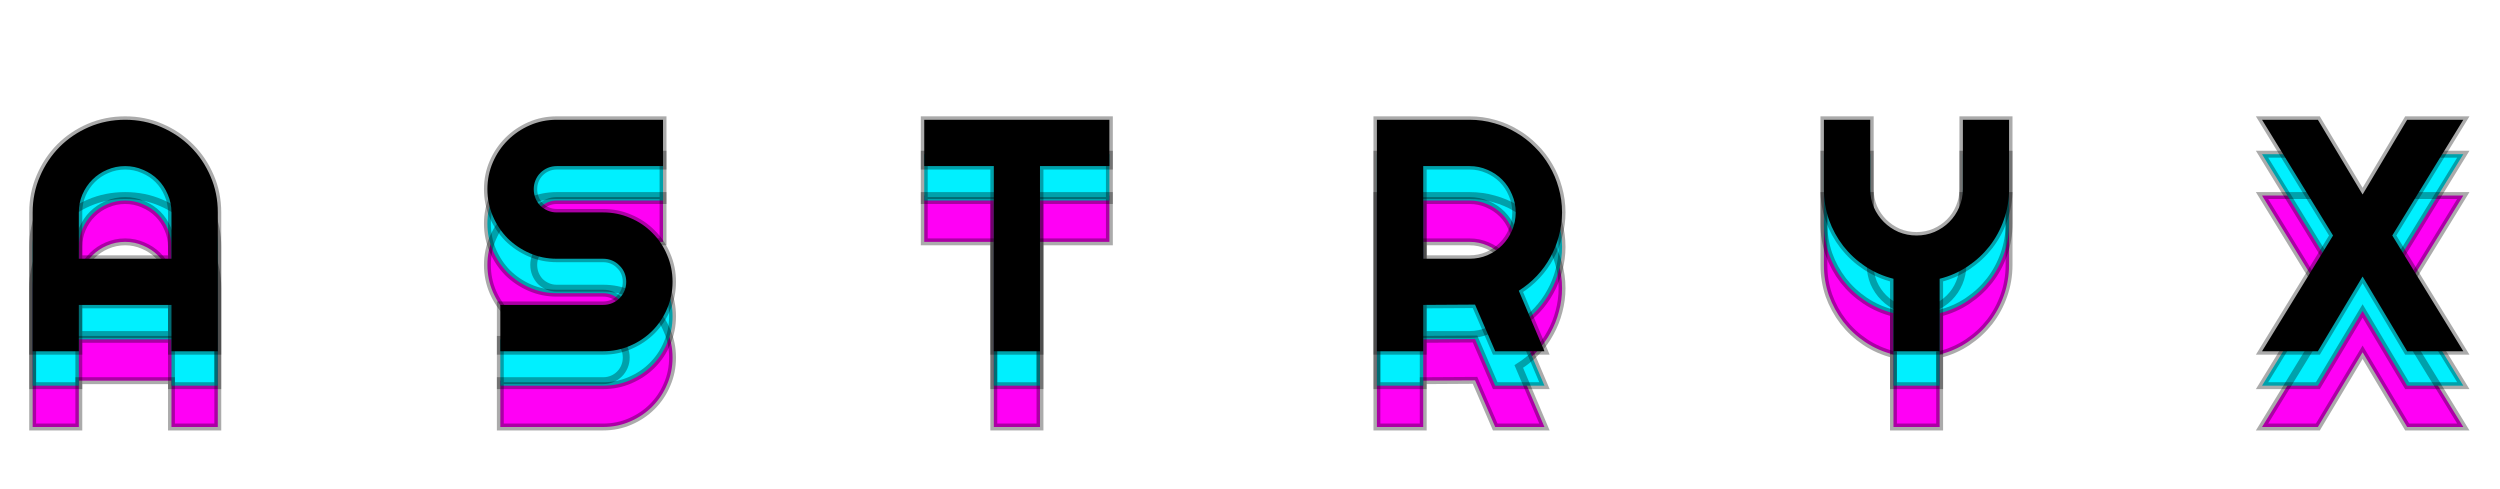 <svg width="363" height="71" viewBox="0 0 363 71" fill="none" xmlns="http://www.w3.org/2000/svg">
<g filter="url(#filter0_d)">
<path d="M24.898 44.57V37.844C24.898 36.922 24.719 36.055 24.359 35.242C24.016 34.414 23.539 33.695 22.93 33.086C22.32 32.477 21.602 32 20.773 31.656C19.961 31.297 19.094 31.117 18.172 31.117C17.25 31.117 16.375 31.297 15.547 31.656C14.734 32 14.023 32.477 13.414 33.086C12.805 33.695 12.32 34.414 11.961 35.242C11.617 36.055 11.445 36.922 11.445 37.844V44.57H24.898ZM31.625 58H24.898V51.273H11.445V58H4.742V37.844C4.742 35.984 5.094 34.242 5.797 32.617C6.5 30.977 7.453 29.547 8.656 28.328C9.875 27.109 11.297 26.148 12.922 25.445C14.562 24.742 16.312 24.391 18.172 24.391C20.031 24.391 21.773 24.742 23.398 25.445C25.039 26.148 26.469 27.109 27.688 28.328C28.906 29.547 29.867 30.977 30.57 32.617C31.273 34.242 31.625 35.984 31.625 37.844V58ZM70.772 34.469C70.772 33.078 71.038 31.773 71.569 30.555C72.1 29.336 72.819 28.273 73.725 27.367C74.647 26.445 75.718 25.719 76.936 25.188C78.155 24.656 79.46 24.391 80.85 24.391H96.272V31.117H80.85C80.382 31.117 79.944 31.203 79.538 31.375C79.132 31.547 78.772 31.789 78.46 32.102C78.163 32.398 77.928 32.75 77.757 33.156C77.585 33.562 77.499 34 77.499 34.469C77.499 34.938 77.585 35.383 77.757 35.805C77.928 36.211 78.163 36.57 78.46 36.883C78.772 37.18 79.132 37.414 79.538 37.586C79.944 37.758 80.382 37.844 80.85 37.844H87.577C88.968 37.844 90.272 38.109 91.491 38.641C92.725 39.156 93.796 39.875 94.702 40.797C95.624 41.703 96.343 42.773 96.858 44.008C97.389 45.227 97.655 46.531 97.655 47.922C97.655 49.312 97.389 50.617 96.858 51.836C96.343 53.055 95.624 54.125 94.702 55.047C93.796 55.953 92.725 56.672 91.491 57.203C90.272 57.734 88.968 58 87.577 58H72.647V51.273H87.577C88.046 51.273 88.483 51.188 88.889 51.016C89.296 50.844 89.647 50.609 89.944 50.312C90.257 50 90.499 49.641 90.671 49.234C90.843 48.828 90.928 48.391 90.928 47.922C90.928 47.453 90.843 47.016 90.671 46.609C90.499 46.203 90.257 45.852 89.944 45.555C89.647 45.242 89.296 45 88.889 44.828C88.483 44.656 88.046 44.57 87.577 44.57H80.85C79.46 44.57 78.155 44.305 76.936 43.773C75.718 43.242 74.647 42.523 73.725 41.617C72.819 40.695 72.1 39.625 71.569 38.406C71.038 37.172 70.772 35.859 70.772 34.469ZM151.005 58H144.302V31.117H134.201V24.391H161.083V31.117H151.005V58ZM206.652 31.117V44.57H213.379C214.301 44.57 215.168 44.398 215.981 44.055C216.793 43.695 217.504 43.211 218.113 42.602C218.723 41.992 219.199 41.281 219.543 40.469C219.902 39.641 220.082 38.766 220.082 37.844C220.082 36.922 219.902 36.055 219.543 35.242C219.199 34.414 218.723 33.695 218.113 33.086C217.504 32.477 216.793 32 215.981 31.656C215.168 31.297 214.301 31.117 213.379 31.117H206.652ZM206.652 58H199.926V24.391H213.379C214.613 24.391 215.801 24.555 216.942 24.883C218.082 25.195 219.145 25.648 220.129 26.242C221.129 26.82 222.035 27.523 222.848 28.352C223.676 29.164 224.379 30.07 224.957 31.07C225.551 32.07 226.004 33.141 226.317 34.281C226.645 35.422 226.809 36.609 226.809 37.844C226.809 39 226.66 40.125 226.363 41.219C226.082 42.312 225.668 43.352 225.121 44.336C224.59 45.32 223.934 46.227 223.152 47.055C222.371 47.883 221.496 48.602 220.527 49.211L224.254 58H217.106L214.176 51.227L206.652 51.273V58ZM281.636 58H274.932V47.477C273.448 47.102 272.081 46.5 270.831 45.672C269.597 44.844 268.534 43.859 267.643 42.719C266.753 41.562 266.057 40.289 265.557 38.898C265.073 37.492 264.831 36.016 264.831 34.469V24.391H271.557V34.469C271.557 35.391 271.729 36.266 272.073 37.094C272.432 37.906 272.917 38.617 273.526 39.227C274.136 39.836 274.847 40.32 275.659 40.68C276.487 41.023 277.362 41.195 278.284 41.195C279.206 41.195 280.073 41.023 280.886 40.68C281.714 40.32 282.432 39.836 283.042 39.227C283.651 38.617 284.128 37.906 284.472 37.094C284.831 36.266 285.011 35.391 285.011 34.469V24.391H291.714V34.469C291.714 36.016 291.464 37.492 290.964 38.898C290.479 40.289 289.792 41.562 288.901 42.719C288.011 43.859 286.948 44.844 285.714 45.672C284.479 46.5 283.12 47.102 281.636 47.477V58ZM357.673 58H349.517L343.048 47.148L336.556 58H328.447L338.759 41.195L328.447 24.391H336.556L343.048 35.242L349.517 24.391H357.673L347.361 41.195L357.673 58Z" fill="#FF00F5"/>
</g>
<g filter="url(#filter1_d)">
<path d="M24.898 38.57V31.844C24.898 30.922 24.719 30.055 24.359 29.242C24.016 28.414 23.539 27.695 22.93 27.086C22.32 26.477 21.602 26 20.773 25.656C19.961 25.297 19.094 25.117 18.172 25.117C17.25 25.117 16.375 25.297 15.547 25.656C14.734 26 14.023 26.477 13.414 27.086C12.805 27.695 12.32 28.414 11.961 29.242C11.617 30.055 11.445 30.922 11.445 31.844V38.57H24.898ZM31.625 52H24.898V45.273H11.445V52H4.742V31.844C4.742 29.984 5.094 28.242 5.797 26.617C6.5 24.977 7.453 23.547 8.656 22.328C9.875 21.109 11.297 20.148 12.922 19.445C14.562 18.742 16.312 18.391 18.172 18.391C20.031 18.391 21.773 18.742 23.398 19.445C25.039 20.148 26.469 21.109 27.688 22.328C28.906 23.547 29.867 24.977 30.57 26.617C31.273 28.242 31.625 29.984 31.625 31.844V52ZM70.772 28.469C70.772 27.078 71.038 25.773 71.569 24.555C72.1 23.336 72.819 22.273 73.725 21.367C74.647 20.445 75.718 19.719 76.936 19.188C78.155 18.656 79.46 18.391 80.85 18.391H96.272V25.117H80.85C80.382 25.117 79.944 25.203 79.538 25.375C79.132 25.547 78.772 25.789 78.46 26.102C78.163 26.398 77.928 26.75 77.757 27.156C77.585 27.562 77.499 28 77.499 28.469C77.499 28.938 77.585 29.383 77.757 29.805C77.928 30.211 78.163 30.57 78.46 30.883C78.772 31.18 79.132 31.414 79.538 31.586C79.944 31.758 80.382 31.844 80.85 31.844H87.577C88.968 31.844 90.272 32.109 91.491 32.641C92.725 33.156 93.796 33.875 94.702 34.797C95.624 35.703 96.343 36.773 96.858 38.008C97.389 39.227 97.655 40.531 97.655 41.922C97.655 43.312 97.389 44.617 96.858 45.836C96.343 47.055 95.624 48.125 94.702 49.047C93.796 49.953 92.725 50.672 91.491 51.203C90.272 51.734 88.968 52 87.577 52H72.647V45.273H87.577C88.046 45.273 88.483 45.188 88.889 45.016C89.296 44.844 89.647 44.609 89.944 44.312C90.257 44 90.499 43.641 90.671 43.234C90.843 42.828 90.928 42.391 90.928 41.922C90.928 41.453 90.843 41.016 90.671 40.609C90.499 40.203 90.257 39.852 89.944 39.555C89.647 39.242 89.296 39 88.889 38.828C88.483 38.656 88.046 38.57 87.577 38.57H80.85C79.46 38.57 78.155 38.305 76.936 37.773C75.718 37.242 74.647 36.523 73.725 35.617C72.819 34.695 72.1 33.625 71.569 32.406C71.038 31.172 70.772 29.859 70.772 28.469ZM151.005 52H144.302V25.117H134.201V18.391H161.083V25.117H151.005V52ZM206.652 25.117V38.57H213.379C214.301 38.57 215.168 38.398 215.981 38.055C216.793 37.695 217.504 37.211 218.113 36.602C218.723 35.992 219.199 35.281 219.543 34.469C219.902 33.641 220.082 32.766 220.082 31.844C220.082 30.922 219.902 30.055 219.543 29.242C219.199 28.414 218.723 27.695 218.113 27.086C217.504 26.477 216.793 26 215.981 25.656C215.168 25.297 214.301 25.117 213.379 25.117H206.652ZM206.652 52H199.926V18.391H213.379C214.613 18.391 215.801 18.555 216.942 18.883C218.082 19.195 219.145 19.648 220.129 20.242C221.129 20.82 222.035 21.523 222.848 22.352C223.676 23.164 224.379 24.07 224.957 25.07C225.551 26.07 226.004 27.141 226.317 28.281C226.645 29.422 226.809 30.609 226.809 31.844C226.809 33 226.66 34.125 226.363 35.219C226.082 36.312 225.668 37.352 225.121 38.336C224.59 39.32 223.934 40.227 223.152 41.055C222.371 41.883 221.496 42.602 220.527 43.211L224.254 52H217.106L214.176 45.227L206.652 45.273V52ZM281.636 52H274.932V41.477C273.448 41.102 272.081 40.5 270.831 39.672C269.597 38.844 268.534 37.859 267.643 36.719C266.753 35.562 266.057 34.289 265.557 32.898C265.073 31.492 264.831 30.016 264.831 28.469V18.391H271.557V28.469C271.557 29.391 271.729 30.266 272.073 31.094C272.432 31.906 272.917 32.617 273.526 33.227C274.136 33.836 274.847 34.32 275.659 34.68C276.487 35.023 277.362 35.195 278.284 35.195C279.206 35.195 280.073 35.023 280.886 34.68C281.714 34.32 282.432 33.836 283.042 33.227C283.651 32.617 284.128 31.906 284.472 31.094C284.831 30.266 285.011 29.391 285.011 28.469V18.391H291.714V28.469C291.714 30.016 291.464 31.492 290.964 32.898C290.479 34.289 289.792 35.562 288.901 36.719C288.011 37.859 286.948 38.844 285.714 39.672C284.479 40.5 283.12 41.102 281.636 41.477V52ZM357.673 52H349.517L343.048 41.148L336.556 52H328.447L338.759 35.195L328.447 18.391H336.556L343.048 29.242L349.517 18.391H357.673L347.361 35.195L357.673 52Z" fill="#00F0FF"/>
</g>
<g filter="url(#filter2_d)">
<path d="M24.898 33.57V26.844C24.898 25.922 24.719 25.055 24.359 24.242C24.016 23.414 23.539 22.695 22.93 22.086C22.32 21.477 21.602 21 20.773 20.656C19.961 20.297 19.094 20.117 18.172 20.117C17.25 20.117 16.375 20.297 15.547 20.656C14.734 21 14.023 21.477 13.414 22.086C12.805 22.695 12.32 23.414 11.961 24.242C11.617 25.055 11.445 25.922 11.445 26.844V33.57H24.898ZM31.625 47H24.898V40.273H11.445V47H4.742V26.844C4.742 24.984 5.094 23.242 5.797 21.617C6.5 19.977 7.453 18.547 8.656 17.328C9.875 16.109 11.297 15.148 12.922 14.445C14.562 13.742 16.312 13.391 18.172 13.391C20.031 13.391 21.773 13.742 23.398 14.445C25.039 15.148 26.469 16.109 27.688 17.328C28.906 18.547 29.867 19.977 30.57 21.617C31.273 23.242 31.625 24.984 31.625 26.844V47ZM70.772 23.469C70.772 22.078 71.038 20.773 71.569 19.555C72.1 18.336 72.819 17.273 73.725 16.367C74.647 15.445 75.718 14.719 76.936 14.188C78.155 13.656 79.46 13.391 80.85 13.391H96.272V20.117H80.85C80.382 20.117 79.944 20.203 79.538 20.375C79.132 20.547 78.772 20.789 78.46 21.102C78.163 21.398 77.928 21.75 77.757 22.156C77.585 22.562 77.499 23 77.499 23.469C77.499 23.938 77.585 24.383 77.757 24.805C77.928 25.211 78.163 25.57 78.46 25.883C78.772 26.18 79.132 26.414 79.538 26.586C79.944 26.758 80.382 26.844 80.85 26.844H87.577C88.968 26.844 90.272 27.109 91.491 27.641C92.725 28.156 93.796 28.875 94.702 29.797C95.624 30.703 96.343 31.773 96.858 33.008C97.389 34.227 97.655 35.531 97.655 36.922C97.655 38.312 97.389 39.617 96.858 40.836C96.343 42.055 95.624 43.125 94.702 44.047C93.796 44.953 92.725 45.672 91.491 46.203C90.272 46.734 88.968 47 87.577 47H72.647V40.273H87.577C88.046 40.273 88.483 40.188 88.889 40.016C89.296 39.844 89.647 39.609 89.944 39.312C90.257 39 90.499 38.641 90.671 38.234C90.843 37.828 90.928 37.391 90.928 36.922C90.928 36.453 90.843 36.016 90.671 35.609C90.499 35.203 90.257 34.852 89.944 34.555C89.647 34.242 89.296 34 88.889 33.828C88.483 33.656 88.046 33.57 87.577 33.57H80.85C79.46 33.57 78.155 33.305 76.936 32.773C75.718 32.242 74.647 31.523 73.725 30.617C72.819 29.695 72.1 28.625 71.569 27.406C71.038 26.172 70.772 24.859 70.772 23.469ZM151.005 47H144.302V20.117H134.201V13.391H161.083V20.117H151.005V47ZM206.652 20.117V33.57H213.379C214.301 33.57 215.168 33.398 215.981 33.055C216.793 32.695 217.504 32.211 218.113 31.602C218.723 30.992 219.199 30.281 219.543 29.469C219.902 28.641 220.082 27.766 220.082 26.844C220.082 25.922 219.902 25.055 219.543 24.242C219.199 23.414 218.723 22.695 218.113 22.086C217.504 21.477 216.793 21 215.981 20.656C215.168 20.297 214.301 20.117 213.379 20.117H206.652ZM206.652 47H199.926V13.391H213.379C214.613 13.391 215.801 13.555 216.942 13.883C218.082 14.195 219.145 14.648 220.129 15.242C221.129 15.82 222.035 16.523 222.848 17.352C223.676 18.164 224.379 19.07 224.957 20.07C225.551 21.07 226.004 22.141 226.317 23.281C226.645 24.422 226.809 25.609 226.809 26.844C226.809 28 226.66 29.125 226.363 30.219C226.082 31.312 225.668 32.352 225.121 33.336C224.59 34.32 223.934 35.227 223.152 36.055C222.371 36.883 221.496 37.602 220.527 38.211L224.254 47H217.106L214.176 40.227L206.652 40.273V47ZM281.636 47H274.932V36.477C273.448 36.102 272.081 35.5 270.831 34.672C269.597 33.844 268.534 32.859 267.643 31.719C266.753 30.562 266.057 29.289 265.557 27.898C265.073 26.492 264.831 25.016 264.831 23.469V13.391H271.557V23.469C271.557 24.391 271.729 25.266 272.073 26.094C272.432 26.906 272.917 27.617 273.526 28.227C274.136 28.836 274.847 29.32 275.659 29.68C276.487 30.023 277.362 30.195 278.284 30.195C279.206 30.195 280.073 30.023 280.886 29.68C281.714 29.32 282.432 28.836 283.042 28.227C283.651 27.617 284.128 26.906 284.472 26.094C284.831 25.266 285.011 24.391 285.011 23.469V13.391H291.714V23.469C291.714 25.016 291.464 26.492 290.964 27.898C290.479 29.289 289.792 30.562 288.901 31.719C288.011 32.859 286.948 33.844 285.714 34.672C284.479 35.5 283.12 36.102 281.636 36.477V47ZM357.673 47H349.517L343.048 36.148L336.556 47H328.447L338.759 30.195L328.447 13.391H336.556L343.048 24.242L349.517 13.391H357.673L347.361 30.195L357.673 47Z" fill="black"/>
</g>
<g filter="url(#filter3_d)">
<path d="M24.898 44.57V37.844C24.898 36.922 24.719 36.055 24.359 35.242C24.016 34.414 23.539 33.695 22.93 33.086C22.32 32.477 21.602 32 20.773 31.656C19.961 31.297 19.094 31.117 18.172 31.117C17.25 31.117 16.375 31.297 15.547 31.656C14.734 32 14.023 32.477 13.414 33.086C12.805 33.695 12.32 34.414 11.961 35.242C11.617 36.055 11.445 36.922 11.445 37.844V44.57H24.898ZM31.625 58H24.898V51.273H11.445V58H4.742V37.844C4.742 35.984 5.094 34.242 5.797 32.617C6.5 30.977 7.453 29.547 8.656 28.328C9.875 27.109 11.297 26.148 12.922 25.445C14.562 24.742 16.312 24.391 18.172 24.391C20.031 24.391 21.773 24.742 23.398 25.445C25.039 26.148 26.469 27.109 27.688 28.328C28.906 29.547 29.867 30.977 30.57 32.617C31.273 34.242 31.625 35.984 31.625 37.844V58Z" stroke="black" stroke-opacity="0.33"/>
<path d="M70.772 34.469C70.772 33.078 71.038 31.773 71.569 30.555C72.1 29.336 72.819 28.273 73.725 27.367C74.647 26.445 75.718 25.719 76.936 25.188C78.155 24.656 79.46 24.391 80.85 24.391H96.272V31.117H80.85C80.382 31.117 79.944 31.203 79.538 31.375C79.132 31.547 78.772 31.789 78.46 32.102C78.163 32.398 77.928 32.75 77.757 33.156C77.585 33.562 77.499 34 77.499 34.469C77.499 34.938 77.585 35.383 77.757 35.805C77.928 36.211 78.163 36.57 78.46 36.883C78.772 37.18 79.132 37.414 79.538 37.586C79.944 37.758 80.382 37.844 80.85 37.844H87.577C88.968 37.844 90.272 38.109 91.491 38.641C92.725 39.156 93.796 39.875 94.702 40.797C95.624 41.703 96.343 42.773 96.858 44.008C97.389 45.227 97.655 46.531 97.655 47.922C97.655 49.312 97.389 50.617 96.858 51.836C96.343 53.055 95.624 54.125 94.702 55.047C93.796 55.953 92.725 56.672 91.491 57.203C90.272 57.734 88.968 58 87.577 58H72.647V51.273H87.577C88.046 51.273 88.483 51.188 88.889 51.016C89.296 50.844 89.647 50.609 89.944 50.312C90.257 50 90.499 49.641 90.671 49.234C90.843 48.828 90.928 48.391 90.928 47.922C90.928 47.453 90.843 47.016 90.671 46.609C90.499 46.203 90.257 45.852 89.944 45.555C89.647 45.242 89.296 45 88.889 44.828C88.483 44.656 88.046 44.57 87.577 44.57H80.85C79.46 44.57 78.155 44.305 76.936 43.773C75.718 43.242 74.647 42.523 73.725 41.617C72.819 40.695 72.1 39.625 71.569 38.406C71.038 37.172 70.772 35.859 70.772 34.469Z" stroke="black" stroke-opacity="0.33"/>
<path d="M151.005 58H144.302V31.117H134.201V24.391H161.083V31.117H151.005V58Z" stroke="black" stroke-opacity="0.33"/>
<path d="M206.652 31.117V44.57H213.379C214.301 44.57 215.168 44.398 215.981 44.055C216.793 43.695 217.504 43.211 218.113 42.602C218.723 41.992 219.199 41.281 219.543 40.469C219.902 39.641 220.082 38.766 220.082 37.844C220.082 36.922 219.902 36.055 219.543 35.242C219.199 34.414 218.723 33.695 218.113 33.086C217.504 32.477 216.793 32 215.981 31.656C215.168 31.297 214.301 31.117 213.379 31.117H206.652ZM206.652 58H199.926V24.391H213.379C214.613 24.391 215.801 24.555 216.942 24.883C218.082 25.195 219.145 25.648 220.129 26.242C221.129 26.82 222.035 27.523 222.848 28.352C223.676 29.164 224.379 30.07 224.957 31.07C225.551 32.07 226.004 33.141 226.317 34.281C226.645 35.422 226.809 36.609 226.809 37.844C226.809 39 226.66 40.125 226.363 41.219C226.082 42.312 225.668 43.352 225.121 44.336C224.59 45.32 223.934 46.227 223.152 47.055C222.371 47.883 221.496 48.602 220.527 49.211L224.254 58H217.106L214.176 51.227L206.652 51.273V58Z" stroke="black" stroke-opacity="0.33"/>
<path d="M281.636 58H274.932V47.477C273.448 47.102 272.081 46.5 270.831 45.672C269.597 44.844 268.534 43.859 267.643 42.719C266.753 41.562 266.057 40.289 265.557 38.898C265.073 37.492 264.831 36.016 264.831 34.469V24.391H271.557V34.469C271.557 35.391 271.729 36.266 272.073 37.094C272.432 37.906 272.917 38.617 273.526 39.227C274.136 39.836 274.847 40.32 275.659 40.68C276.487 41.023 277.362 41.195 278.284 41.195C279.206 41.195 280.073 41.023 280.886 40.68C281.714 40.32 282.432 39.836 283.042 39.227C283.651 38.617 284.128 37.906 284.472 37.094C284.831 36.266 285.011 35.391 285.011 34.469V24.391H291.714V34.469C291.714 36.016 291.464 37.492 290.964 38.898C290.479 40.289 289.792 41.562 288.901 42.719C288.011 43.859 286.948 44.844 285.714 45.672C284.479 46.5 283.12 47.102 281.636 47.477V58Z" stroke="black" stroke-opacity="0.33"/>
<path d="M357.673 58H349.517L343.048 47.148L336.556 58H328.447L338.759 41.195L328.447 24.391H336.556L343.048 35.242L349.517 24.391H357.673L347.361 41.195L357.673 58Z" stroke="black" stroke-opacity="0.33"/>
<path d="M24.898 38.57V31.844C24.898 30.922 24.719 30.055 24.359 29.242C24.016 28.414 23.539 27.695 22.93 27.086C22.32 26.477 21.602 26 20.773 25.656C19.961 25.297 19.094 25.117 18.172 25.117C17.25 25.117 16.375 25.297 15.547 25.656C14.734 26 14.023 26.477 13.414 27.086C12.805 27.695 12.32 28.414 11.961 29.242C11.617 30.055 11.445 30.922 11.445 31.844V38.57H24.898ZM31.625 52H24.898V45.273H11.445V52H4.742V31.844C4.742 29.984 5.094 28.242 5.797 26.617C6.5 24.977 7.453 23.547 8.656 22.328C9.875 21.109 11.297 20.148 12.922 19.445C14.562 18.742 16.312 18.391 18.172 18.391C20.031 18.391 21.773 18.742 23.398 19.445C25.039 20.148 26.469 21.109 27.688 22.328C28.906 23.547 29.867 24.977 30.57 26.617C31.273 28.242 31.625 29.984 31.625 31.844V52Z" stroke="black" stroke-opacity="0.33"/>
<path d="M70.772 28.469C70.772 27.078 71.038 25.773 71.569 24.555C72.1 23.336 72.819 22.273 73.725 21.367C74.647 20.445 75.718 19.719 76.936 19.188C78.155 18.656 79.46 18.391 80.85 18.391H96.272V25.117H80.85C80.382 25.117 79.944 25.203 79.538 25.375C79.132 25.547 78.772 25.789 78.46 26.102C78.163 26.398 77.928 26.75 77.757 27.156C77.585 27.562 77.499 28 77.499 28.469C77.499 28.938 77.585 29.383 77.757 29.805C77.928 30.211 78.163 30.57 78.46 30.883C78.772 31.18 79.132 31.414 79.538 31.586C79.944 31.758 80.382 31.844 80.85 31.844H87.577C88.968 31.844 90.272 32.109 91.491 32.641C92.725 33.156 93.796 33.875 94.702 34.797C95.624 35.703 96.343 36.773 96.858 38.008C97.389 39.227 97.655 40.531 97.655 41.922C97.655 43.312 97.389 44.617 96.858 45.836C96.343 47.055 95.624 48.125 94.702 49.047C93.796 49.953 92.725 50.672 91.491 51.203C90.272 51.734 88.968 52 87.577 52H72.647V45.273H87.577C88.046 45.273 88.483 45.188 88.889 45.016C89.296 44.844 89.647 44.609 89.944 44.312C90.257 44 90.499 43.641 90.671 43.234C90.843 42.828 90.928 42.391 90.928 41.922C90.928 41.453 90.843 41.016 90.671 40.609C90.499 40.203 90.257 39.852 89.944 39.555C89.647 39.242 89.296 39 88.889 38.828C88.483 38.656 88.046 38.57 87.577 38.57H80.85C79.46 38.57 78.155 38.305 76.936 37.773C75.718 37.242 74.647 36.523 73.725 35.617C72.819 34.695 72.1 33.625 71.569 32.406C71.038 31.172 70.772 29.859 70.772 28.469Z" stroke="black" stroke-opacity="0.33"/>
<path d="M151.005 52H144.302V25.117H134.201V18.391H161.083V25.117H151.005V52Z" stroke="black" stroke-opacity="0.33"/>
<path d="M206.652 25.117V38.57H213.379C214.301 38.57 215.168 38.398 215.981 38.055C216.793 37.695 217.504 37.211 218.113 36.602C218.723 35.992 219.199 35.281 219.543 34.469C219.902 33.641 220.082 32.766 220.082 31.844C220.082 30.922 219.902 30.055 219.543 29.242C219.199 28.414 218.723 27.695 218.113 27.086C217.504 26.477 216.793 26 215.981 25.656C215.168 25.297 214.301 25.117 213.379 25.117H206.652ZM206.652 52H199.926V18.391H213.379C214.613 18.391 215.801 18.555 216.942 18.883C218.082 19.195 219.145 19.648 220.129 20.242C221.129 20.82 222.035 21.523 222.848 22.352C223.676 23.164 224.379 24.07 224.957 25.07C225.551 26.07 226.004 27.141 226.317 28.281C226.645 29.422 226.809 30.609 226.809 31.844C226.809 33 226.66 34.125 226.363 35.219C226.082 36.312 225.668 37.352 225.121 38.336C224.59 39.32 223.934 40.227 223.152 41.055C222.371 41.883 221.496 42.602 220.527 43.211L224.254 52H217.106L214.176 45.227L206.652 45.273V52Z" stroke="black" stroke-opacity="0.33"/>
<path d="M281.636 52H274.932V41.477C273.448 41.102 272.081 40.5 270.831 39.672C269.597 38.844 268.534 37.859 267.643 36.719C266.753 35.562 266.057 34.289 265.557 32.898C265.073 31.492 264.831 30.016 264.831 28.469V18.391H271.557V28.469C271.557 29.391 271.729 30.266 272.073 31.094C272.432 31.906 272.917 32.617 273.526 33.227C274.136 33.836 274.847 34.32 275.659 34.68C276.487 35.023 277.362 35.195 278.284 35.195C279.206 35.195 280.073 35.023 280.886 34.68C281.714 34.32 282.432 33.836 283.042 33.227C283.651 32.617 284.128 31.906 284.472 31.094C284.831 30.266 285.011 29.391 285.011 28.469V18.391H291.714V28.469C291.714 30.016 291.464 31.492 290.964 32.898C290.479 34.289 289.792 35.562 288.901 36.719C288.011 37.859 286.948 38.844 285.714 39.672C284.479 40.5 283.12 41.102 281.636 41.477V52Z" stroke="black" stroke-opacity="0.33"/>
<path d="M357.673 52H349.517L343.048 41.148L336.556 52H328.447L338.759 35.195L328.447 18.391H336.556L343.048 29.242L349.517 18.391H357.673L347.361 35.195L357.673 52Z" stroke="black" stroke-opacity="0.33"/>
<path d="M24.898 33.57V26.844C24.898 25.922 24.719 25.055 24.359 24.242C24.016 23.414 23.539 22.695 22.93 22.086C22.32 21.477 21.602 21 20.773 20.656C19.961 20.297 19.094 20.117 18.172 20.117C17.25 20.117 16.375 20.297 15.547 20.656C14.734 21 14.023 21.477 13.414 22.086C12.805 22.695 12.32 23.414 11.961 24.242C11.617 25.055 11.445 25.922 11.445 26.844V33.57H24.898ZM31.625 47H24.898V40.273H11.445V47H4.742V26.844C4.742 24.984 5.094 23.242 5.797 21.617C6.5 19.977 7.453 18.547 8.656 17.328C9.875 16.109 11.297 15.148 12.922 14.445C14.562 13.742 16.312 13.391 18.172 13.391C20.031 13.391 21.773 13.742 23.398 14.445C25.039 15.148 26.469 16.109 27.688 17.328C28.906 18.547 29.867 19.977 30.57 21.617C31.273 23.242 31.625 24.984 31.625 26.844V47Z" stroke="black" stroke-opacity="0.33"/>
<path d="M70.772 23.469C70.772 22.078 71.038 20.773 71.569 19.555C72.1 18.336 72.819 17.273 73.725 16.367C74.647 15.445 75.718 14.719 76.936 14.188C78.155 13.656 79.46 13.391 80.85 13.391H96.272V20.117H80.85C80.382 20.117 79.944 20.203 79.538 20.375C79.132 20.547 78.772 20.789 78.46 21.102C78.163 21.398 77.928 21.75 77.757 22.156C77.585 22.562 77.499 23 77.499 23.469C77.499 23.938 77.585 24.383 77.757 24.805C77.928 25.211 78.163 25.57 78.46 25.883C78.772 26.18 79.132 26.414 79.538 26.586C79.944 26.758 80.382 26.844 80.85 26.844H87.577C88.968 26.844 90.272 27.109 91.491 27.641C92.725 28.156 93.796 28.875 94.702 29.797C95.624 30.703 96.343 31.773 96.858 33.008C97.389 34.227 97.655 35.531 97.655 36.922C97.655 38.312 97.389 39.617 96.858 40.836C96.343 42.055 95.624 43.125 94.702 44.047C93.796 44.953 92.725 45.672 91.491 46.203C90.272 46.734 88.968 47 87.577 47H72.647V40.273H87.577C88.046 40.273 88.483 40.188 88.889 40.016C89.296 39.844 89.647 39.609 89.944 39.312C90.257 39 90.499 38.641 90.671 38.234C90.843 37.828 90.928 37.391 90.928 36.922C90.928 36.453 90.843 36.016 90.671 35.609C90.499 35.203 90.257 34.852 89.944 34.555C89.647 34.242 89.296 34 88.889 33.828C88.483 33.656 88.046 33.57 87.577 33.57H80.85C79.46 33.57 78.155 33.305 76.936 32.773C75.718 32.242 74.647 31.523 73.725 30.617C72.819 29.695 72.1 28.625 71.569 27.406C71.038 26.172 70.772 24.859 70.772 23.469Z" stroke="black" stroke-opacity="0.33"/>
<path d="M151.005 47H144.302V20.117H134.201V13.391H161.083V20.117H151.005V47Z" stroke="black" stroke-opacity="0.33"/>
<path d="M206.652 20.117V33.57H213.379C214.301 33.57 215.168 33.398 215.981 33.055C216.793 32.695 217.504 32.211 218.113 31.602C218.723 30.992 219.199 30.281 219.543 29.469C219.902 28.641 220.082 27.766 220.082 26.844C220.082 25.922 219.902 25.055 219.543 24.242C219.199 23.414 218.723 22.695 218.113 22.086C217.504 21.477 216.793 21 215.981 20.656C215.168 20.297 214.301 20.117 213.379 20.117H206.652ZM206.652 47H199.926V13.391H213.379C214.613 13.391 215.801 13.555 216.942 13.883C218.082 14.195 219.145 14.648 220.129 15.242C221.129 15.82 222.035 16.523 222.848 17.352C223.676 18.164 224.379 19.07 224.957 20.07C225.551 21.07 226.004 22.141 226.317 23.281C226.645 24.422 226.809 25.609 226.809 26.844C226.809 28 226.66 29.125 226.363 30.219C226.082 31.312 225.668 32.352 225.121 33.336C224.59 34.32 223.934 35.227 223.152 36.055C222.371 36.883 221.496 37.602 220.527 38.211L224.254 47H217.106L214.176 40.227L206.652 40.273V47Z" stroke="black" stroke-opacity="0.33"/>
<path d="M281.636 47H274.932V36.477C273.448 36.102 272.081 35.5 270.831 34.672C269.597 33.844 268.534 32.859 267.643 31.719C266.753 30.562 266.057 29.289 265.557 27.898C265.073 26.492 264.831 25.016 264.831 23.469V13.391H271.557V23.469C271.557 24.391 271.729 25.266 272.073 26.094C272.432 26.906 272.917 27.617 273.526 28.227C274.136 28.836 274.847 29.32 275.659 29.68C276.487 30.023 277.362 30.195 278.284 30.195C279.206 30.195 280.073 30.023 280.886 29.68C281.714 29.32 282.432 28.836 283.042 28.227C283.651 27.617 284.128 26.906 284.472 26.094C284.831 25.266 285.011 24.391 285.011 23.469V13.391H291.714V23.469C291.714 25.016 291.464 26.492 290.964 27.898C290.479 29.289 289.792 30.562 288.901 31.719C288.011 32.859 286.948 33.844 285.714 34.672C284.479 35.5 283.12 36.102 281.636 36.477V47Z" stroke="black" stroke-opacity="0.33"/>
<path d="M357.673 47H349.517L343.048 36.148L336.556 47H328.447L338.759 30.195L328.447 13.391H336.556L343.048 24.242L349.517 13.391H357.673L347.361 30.195L357.673 47Z" stroke="black" stroke-opacity="0.33"/>
</g>
<defs>
<filter id="filter0_d" x="0.742" y="24.391" width="360.931" height="41.609" filterUnits="userSpaceOnUse" color-interpolation-filters="sRGB">
<feFlood flood-opacity="0" result="BackgroundImageFix"/>
<feColorMatrix in="SourceAlpha" type="matrix" values="0 0 0 0 0 0 0 0 0 0 0 0 0 0 0 0 0 0 127 0"/>
<feOffset dy="4"/>
<feGaussianBlur stdDeviation="2"/>
<feColorMatrix type="matrix" values="0 0 0 0 1 0 0 0 0 0 0 0 0 0 0.9 0 0 0 0.25 0"/>
<feBlend mode="normal" in2="BackgroundImageFix" result="effect1_dropShadow"/>
<feBlend mode="normal" in="SourceGraphic" in2="effect1_dropShadow" result="shape"/>
</filter>
<filter id="filter1_d" x="0.742" y="18.391" width="360.931" height="41.609" filterUnits="userSpaceOnUse" color-interpolation-filters="sRGB">
<feFlood flood-opacity="0" result="BackgroundImageFix"/>
<feColorMatrix in="SourceAlpha" type="matrix" values="0 0 0 0 0 0 0 0 0 0 0 0 0 0 0 0 0 0 127 0"/>
<feOffset dy="4"/>
<feGaussianBlur stdDeviation="2"/>
<feColorMatrix type="matrix" values="0 0 0 0 1 0 0 0 0 0 0 0 0 0 0.9 0 0 0 0.25 0"/>
<feBlend mode="normal" in2="BackgroundImageFix" result="effect1_dropShadow"/>
<feBlend mode="normal" in="SourceGraphic" in2="effect1_dropShadow" result="shape"/>
</filter>
<filter id="filter2_d" x="0.742" y="13.391" width="360.931" height="41.609" filterUnits="userSpaceOnUse" color-interpolation-filters="sRGB">
<feFlood flood-opacity="0" result="BackgroundImageFix"/>
<feColorMatrix in="SourceAlpha" type="matrix" values="0 0 0 0 0 0 0 0 0 0 0 0 0 0 0 0 0 0 127 0"/>
<feOffset dy="4"/>
<feGaussianBlur stdDeviation="2"/>
<feColorMatrix type="matrix" values="0 0 0 0 1 0 0 0 0 0 0 0 0 0 0.9 0 0 0 0.25 0"/>
<feBlend mode="normal" in2="BackgroundImageFix" result="effect1_dropShadow"/>
<feBlend mode="normal" in="SourceGraphic" in2="effect1_dropShadow" result="shape"/>
</filter>
<filter id="filter3_d" x="0.242" y="12.891" width="362.325" height="53.609" filterUnits="userSpaceOnUse" color-interpolation-filters="sRGB">
<feFlood flood-opacity="0" result="BackgroundImageFix"/>
<feColorMatrix in="SourceAlpha" type="matrix" values="0 0 0 0 0 0 0 0 0 0 0 0 0 0 0 0 0 0 127 0"/>
<feOffset dy="4"/>
<feGaussianBlur stdDeviation="2"/>
<feColorMatrix type="matrix" values="0 0 0 0 1 0 0 0 0 0 0 0 0 0 0.9 0 0 0 0.25 0"/>
<feBlend mode="normal" in2="BackgroundImageFix" result="effect1_dropShadow"/>
<feBlend mode="normal" in="SourceGraphic" in2="effect1_dropShadow" result="shape"/>
</filter>
</defs>
</svg>
